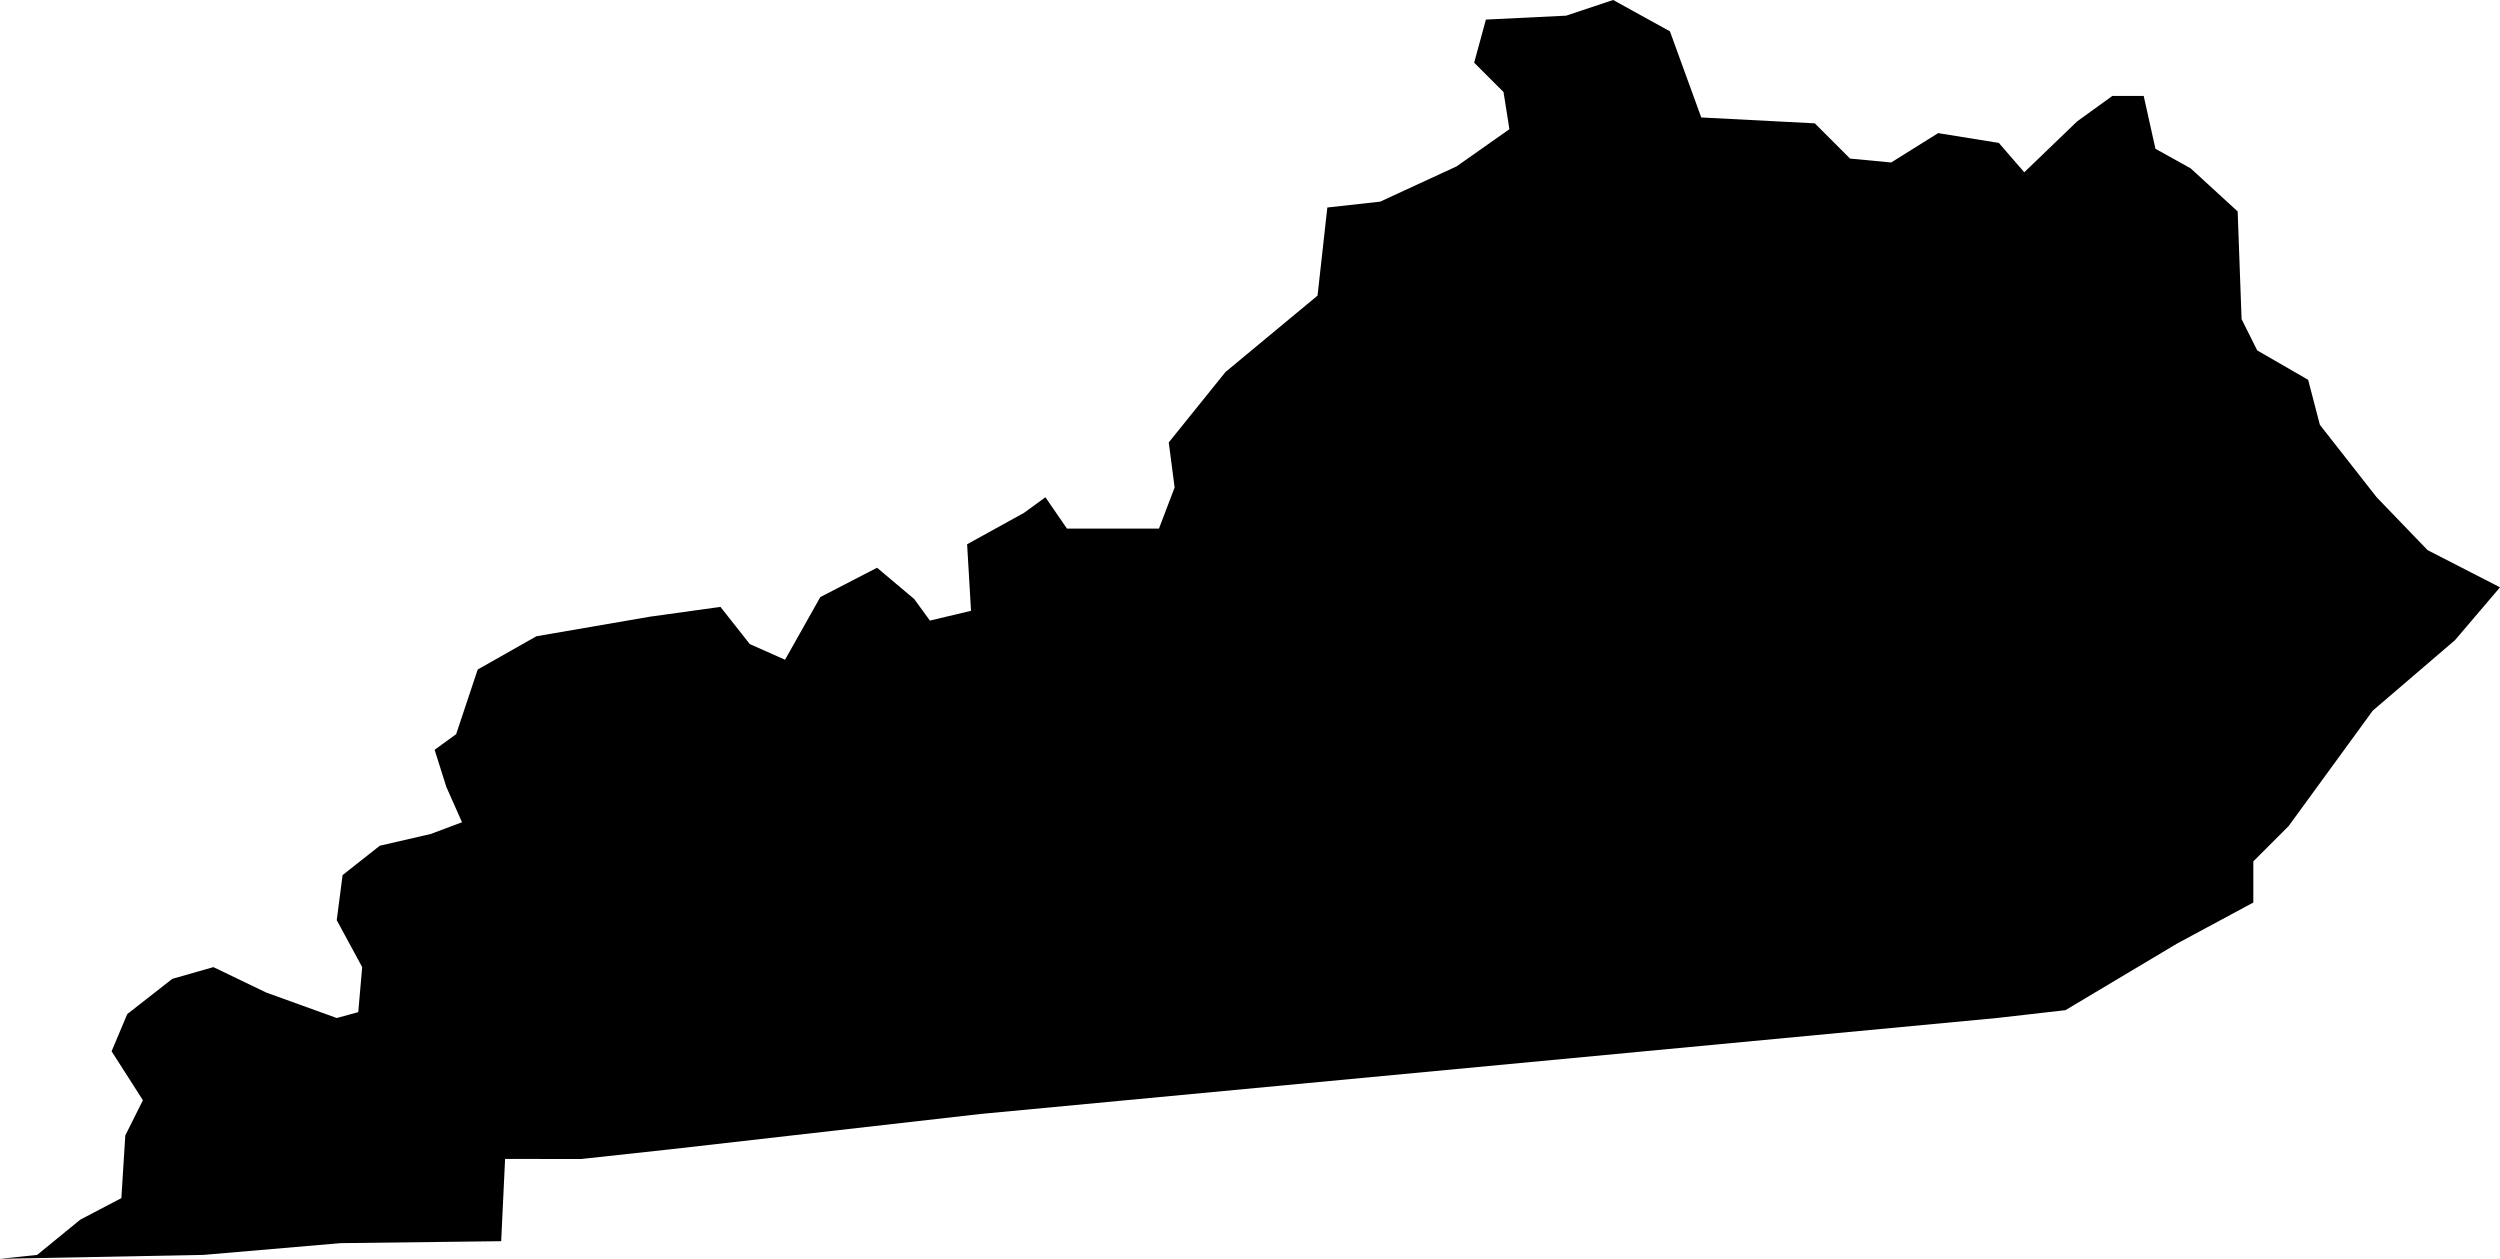 <svg xmlns="http://www.w3.org/2000/svg" viewBox="0 0 127.7 64.3">
	<g id="svg-group-kentucky">
		<path id="react-usa-svg-kentucky" d="M127.7,30l-2.3,2.7-4.2,3.6-4.3,5.9L115.1,44v2.1l-3.9,2.1-5.7,3.4L102,52,50.1,56.9,34.3,58.7l-4.6.5H25.8l-.2,4.2-8.2.1-7,.6L0,64.3l1.9-.2,2.2-1.8,2.1-1.1L6.4,58l.9-1.8L5.7,53.7l.8-1.9L8.8,50l2.1-.6,2.7,1.3L17.2,52l1.1-.3.2-2.3L17.2,47l.3-2.3,1.9-1.5,2.6-.6,1.6-.6-.8-1.8-.6-1.9,1.1-.8,1.1-3.3,3-1.7,5.8-1,3.6-.5,1.5,1.9,1.8.8,1.8-3.2L44.8,29l1.9,1.6.8,1.1,2.1-.5-.2-3.4,2.9-1.6,1.1-.8L54.5,27h4.7l.8-2.1-.3-2.3L62.6,19l4.7-3.9.5-4.5,2.7-.3,3.9-1.8,2.7-1.9-.3-1.9L75.3,3.2,75.9,1,80,.8,82.4,0l2.9,1.6L86.9,6l5.8.3,1.8,1.8,2.1.2L99,6.8l3.1.5,1.3,1.5,2.7-2.6,1.8-1.3h1.6l.6,2.7,1.8,1,2.4,2.2.2,5.5.8,1.6,2.6,1.5.6,2.3,2.9,3.7,2.6,2.7Z" />
	</g>
</svg>
